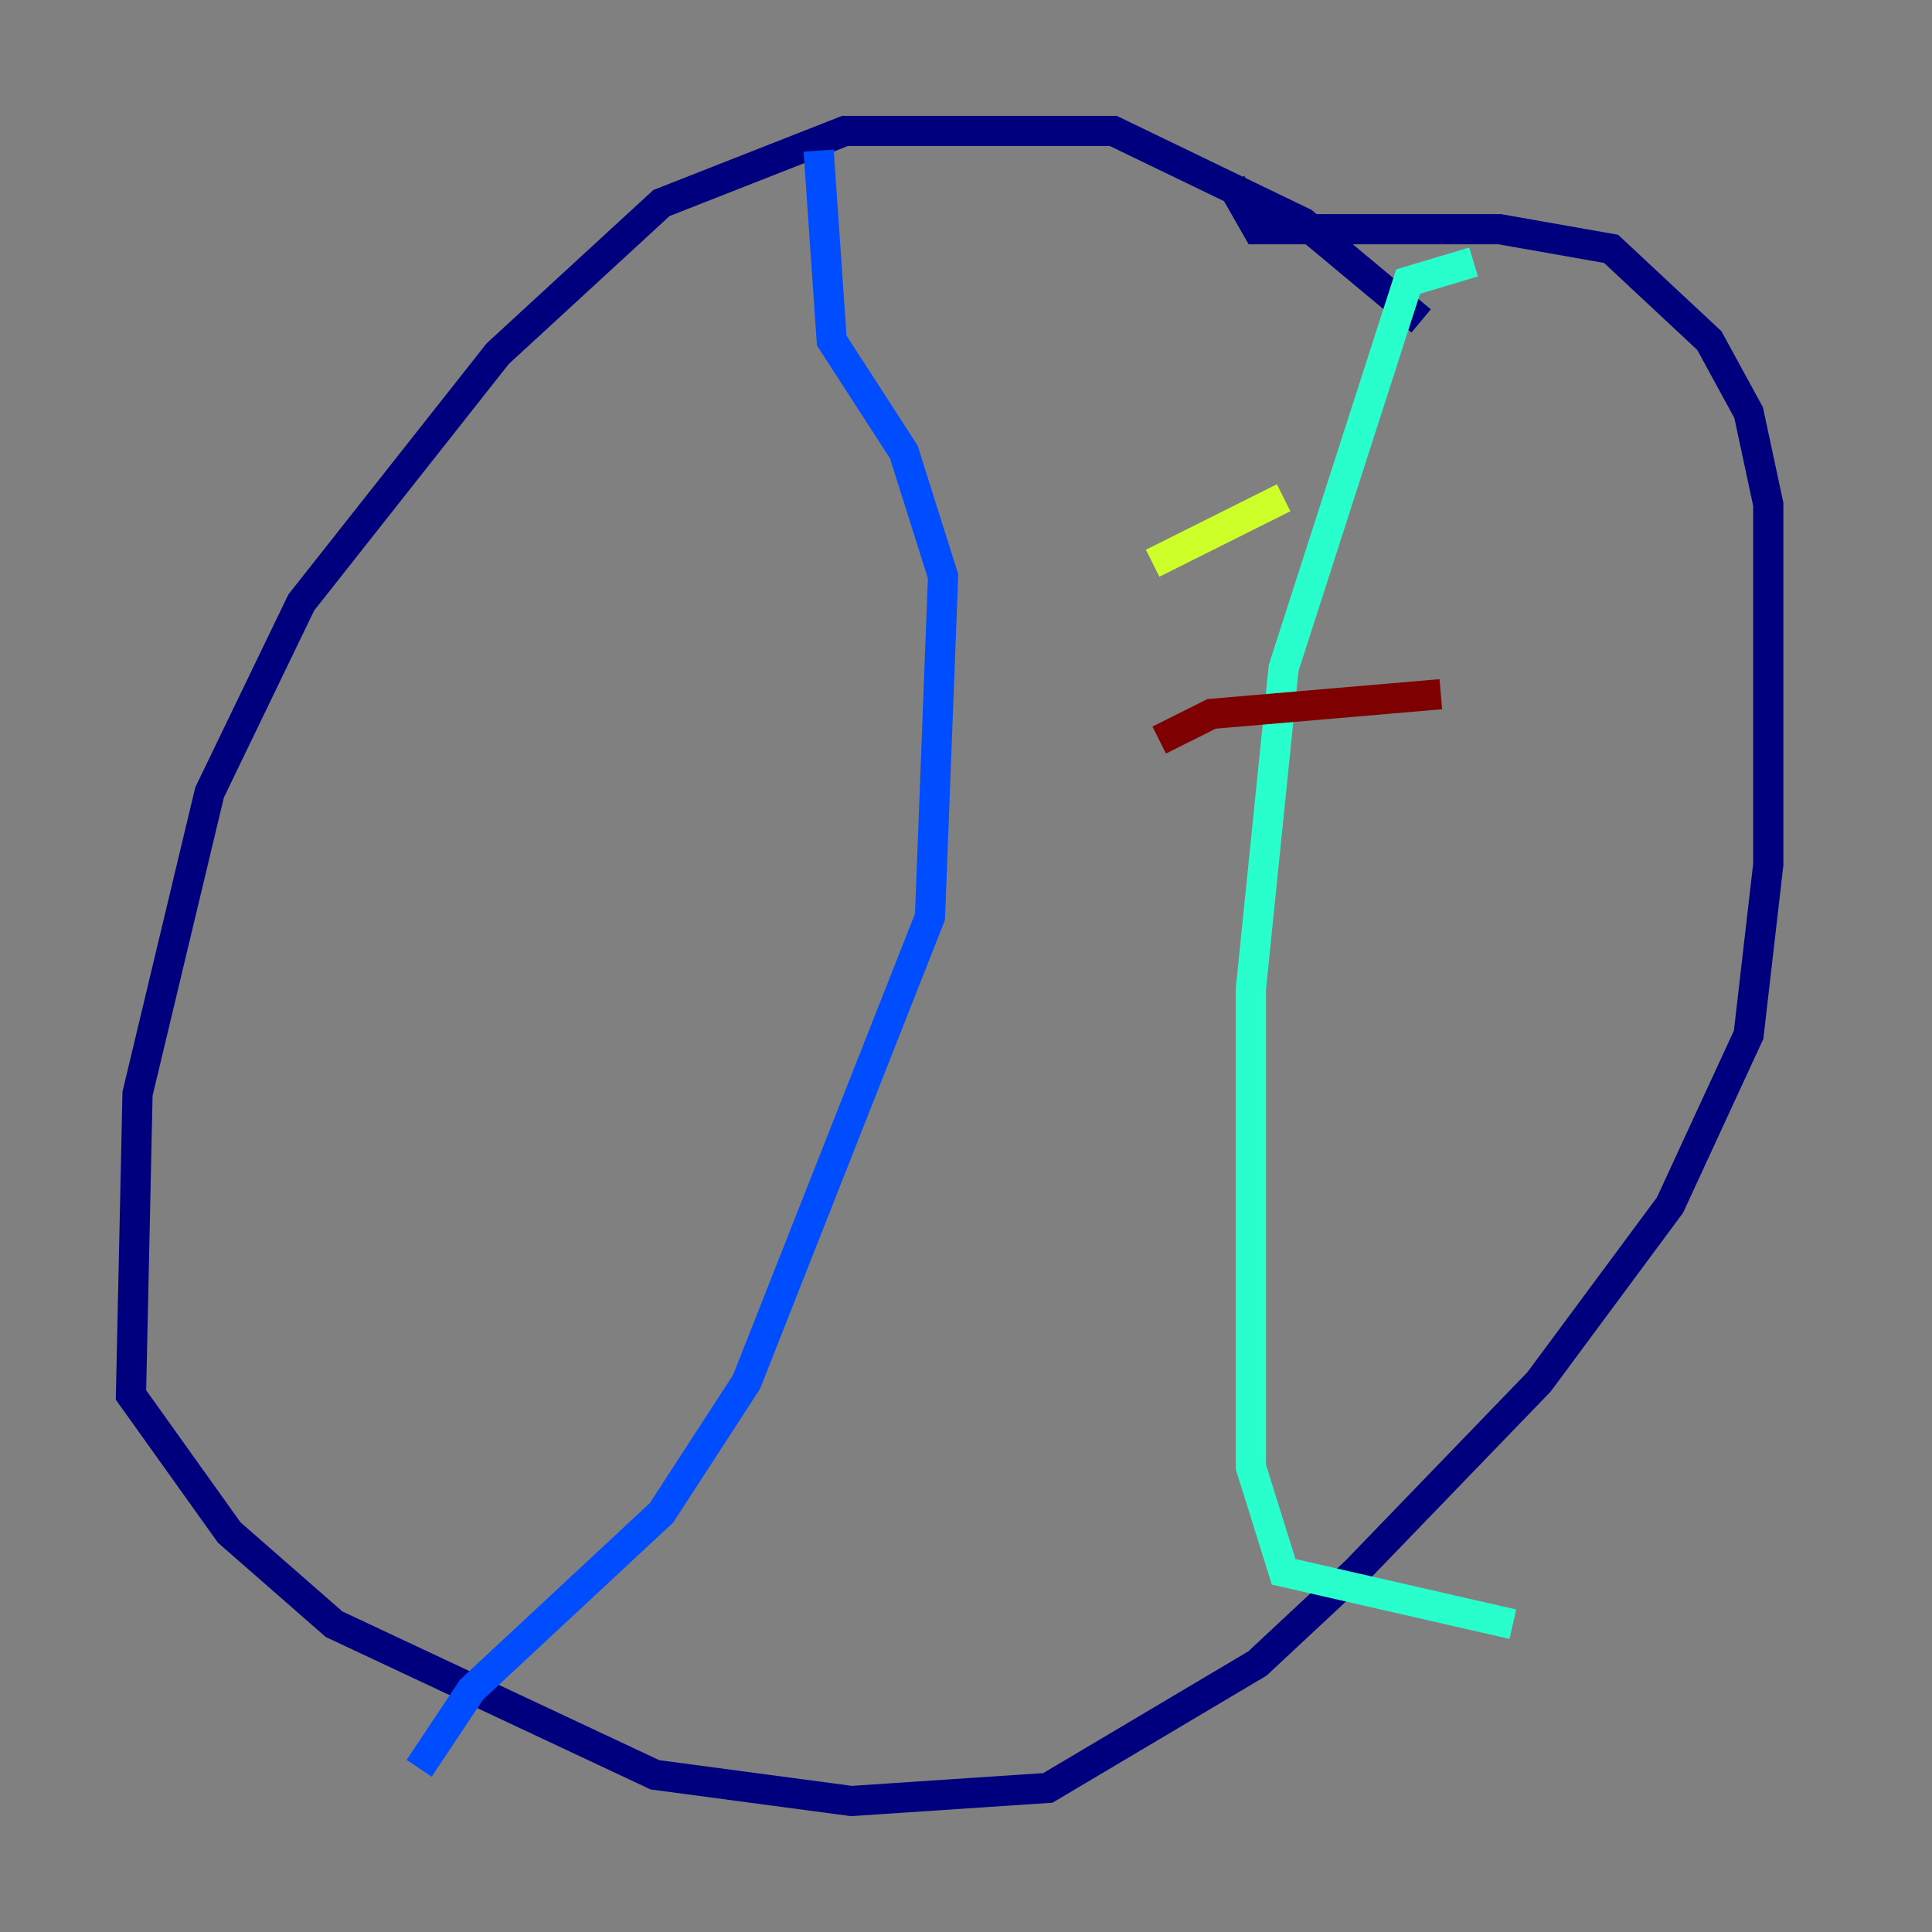 <?xml version="1.0" encoding="utf-8" ?>
<svg baseProfile="tiny" height="128" version="1.2" viewBox="0,0,128,128" width="128" xmlns="http://www.w3.org/2000/svg" xmlns:ev="http://www.w3.org/2001/xml-events" xmlns:xlink="http://www.w3.org/1999/xlink"><rect x="0" y="0" width="128" height="128" fill="#808080" stroke="none"/><defs /><polyline fill="none" points="94.156,21.261 86.346,14.752 73.763,8.678 55.973,8.678 43.824,13.451 32.976,23.43 19.959,39.919 13.885,52.502 9.112,72.461 8.678,92.42 15.186,101.532 22.129,107.607 43.39,117.586 56.407,119.322 69.424,118.454 83.308,110.21 89.817,104.136 101.966,91.552 110.644,79.837 115.851,68.556 117.153,57.275 117.153,33.41 115.851,27.336 113.248,22.563 106.739,16.488 99.363,15.186 83.308,15.186 81.573,12.149" stroke="#00007f" stroke-width="2" /><polyline fill="none" points="54.237,9.98 55.105,22.563 59.878,29.939 62.481,38.183 61.614,60.746 49.464,91.552 43.824,100.231 31.241,111.946 27.77,117.153" stroke="#004cff" stroke-width="2" /><polyline fill="none" points="97.627,17.356 93.288,18.658 85.044,44.258 82.875,65.519 82.875,97.193 85.044,104.136 100.231,107.607" stroke="#29ffcd" stroke-width="2" /><polyline fill="none" points="76.366,37.315 85.044,32.976" stroke="#cdff29" stroke-width="2" /><polyline fill="none" points="76.8,49.031 76.8,49.031" stroke="#ff6700" stroke-width="2" /><polyline fill="none" points="76.8,49.031 80.271,47.295 95.458,45.993" stroke="#7f0000" stroke-width="2" /></svg>